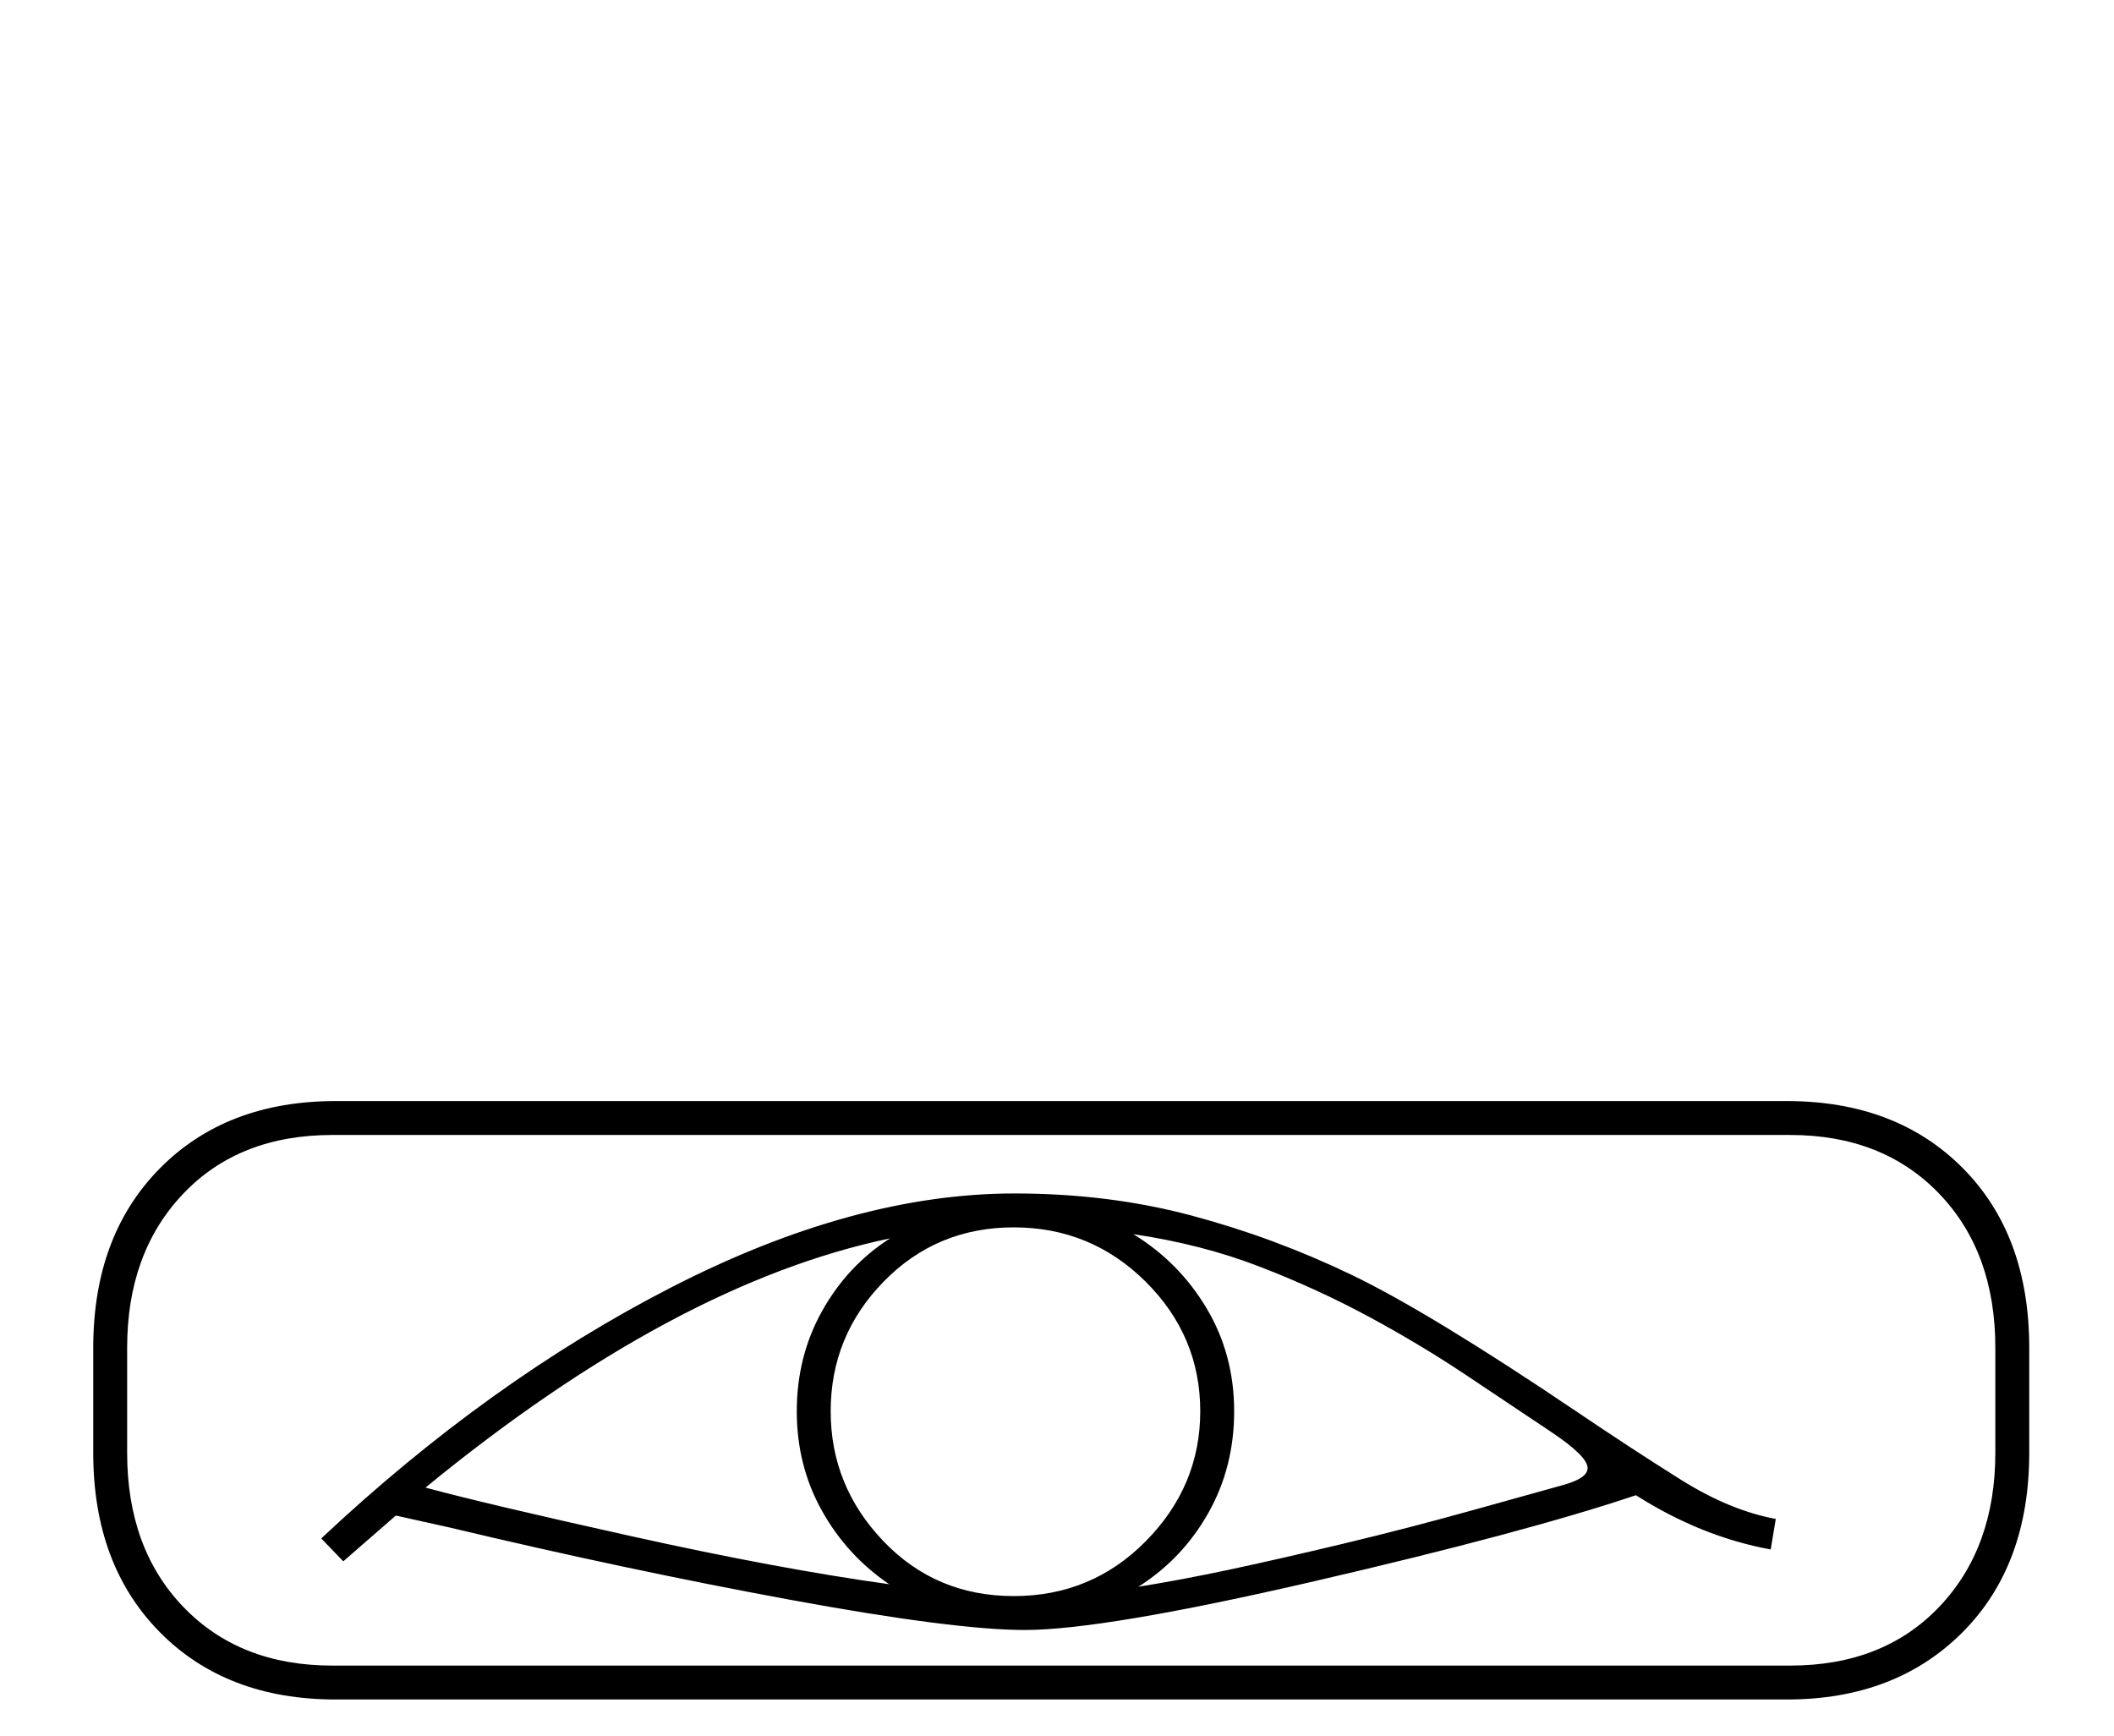 <?xml version="1.0" standalone="no"?>
<!DOCTYPE svg PUBLIC "-//W3C//DTD SVG 1.1//EN" "http://www.w3.org/Graphics/SVG/1.1/DTD/svg11.dtd" >
<svg xmlns="http://www.w3.org/2000/svg" xmlns:xlink="http://www.w3.org/1999/xlink" version="1.1" viewBox="-10 0 2494 2048">
  <g transform="scale(1, -1)"  transform-origin="center">
   <path fill="currentColor"
d="M100 463q0 132 78.5 211.5t207.5 79.5h1712q129 0 207.5 -79t78.5 -212v-124q0 -133 -79 -212t-207 -79h-1712q-129 0 -207.5 79.5t-78.5 211.5v124zM382 714q-110 0 -176 -69.5t-66 -181.5v-124q0 -113 66.5 -182t175.5 -69h1720q110 0 176 69.5t66 181.5v124
q0 113 -66.5 182t-175.5 69h-1720zM369 238q198 186 413.5 296.5t404.5 110.5q111 0 208.5 -26t189 -70t263.5 -160q68 -46 125.5 -82t111.5 -46l-6 -36q-82 15 -159 64q-131 -44 -379.5 -101.5t-341.5 -57.5q-83 0 -276 35.5t-403 85.5l-63 14l-62 -54zM970 388
q0 -88 62 -153t154 -65t156 65t64 153q0 89 -64.5 153t-155.5 64t-153.5 -64t-62.5 -153zM1327 597q54 -33 86.5 -87.5t32.5 -121.5q0 -66 -30.5 -120t-82.5 -87q50 8 106.5 20t134 30.5t154.5 40t106 29.5t29 20q0 14 -43.5 43t-98 65.5t-115.5 69.5t-129.5 59.5
t-149.5 38.5zM930 388q0 65 30 118.5t80 85.5q-254 -53 -548 -294q70 -19 243.5 -57.5t303.5 -56.5q-50 34 -79.5 87t-29.5 117z" />
  </g>

</svg>
